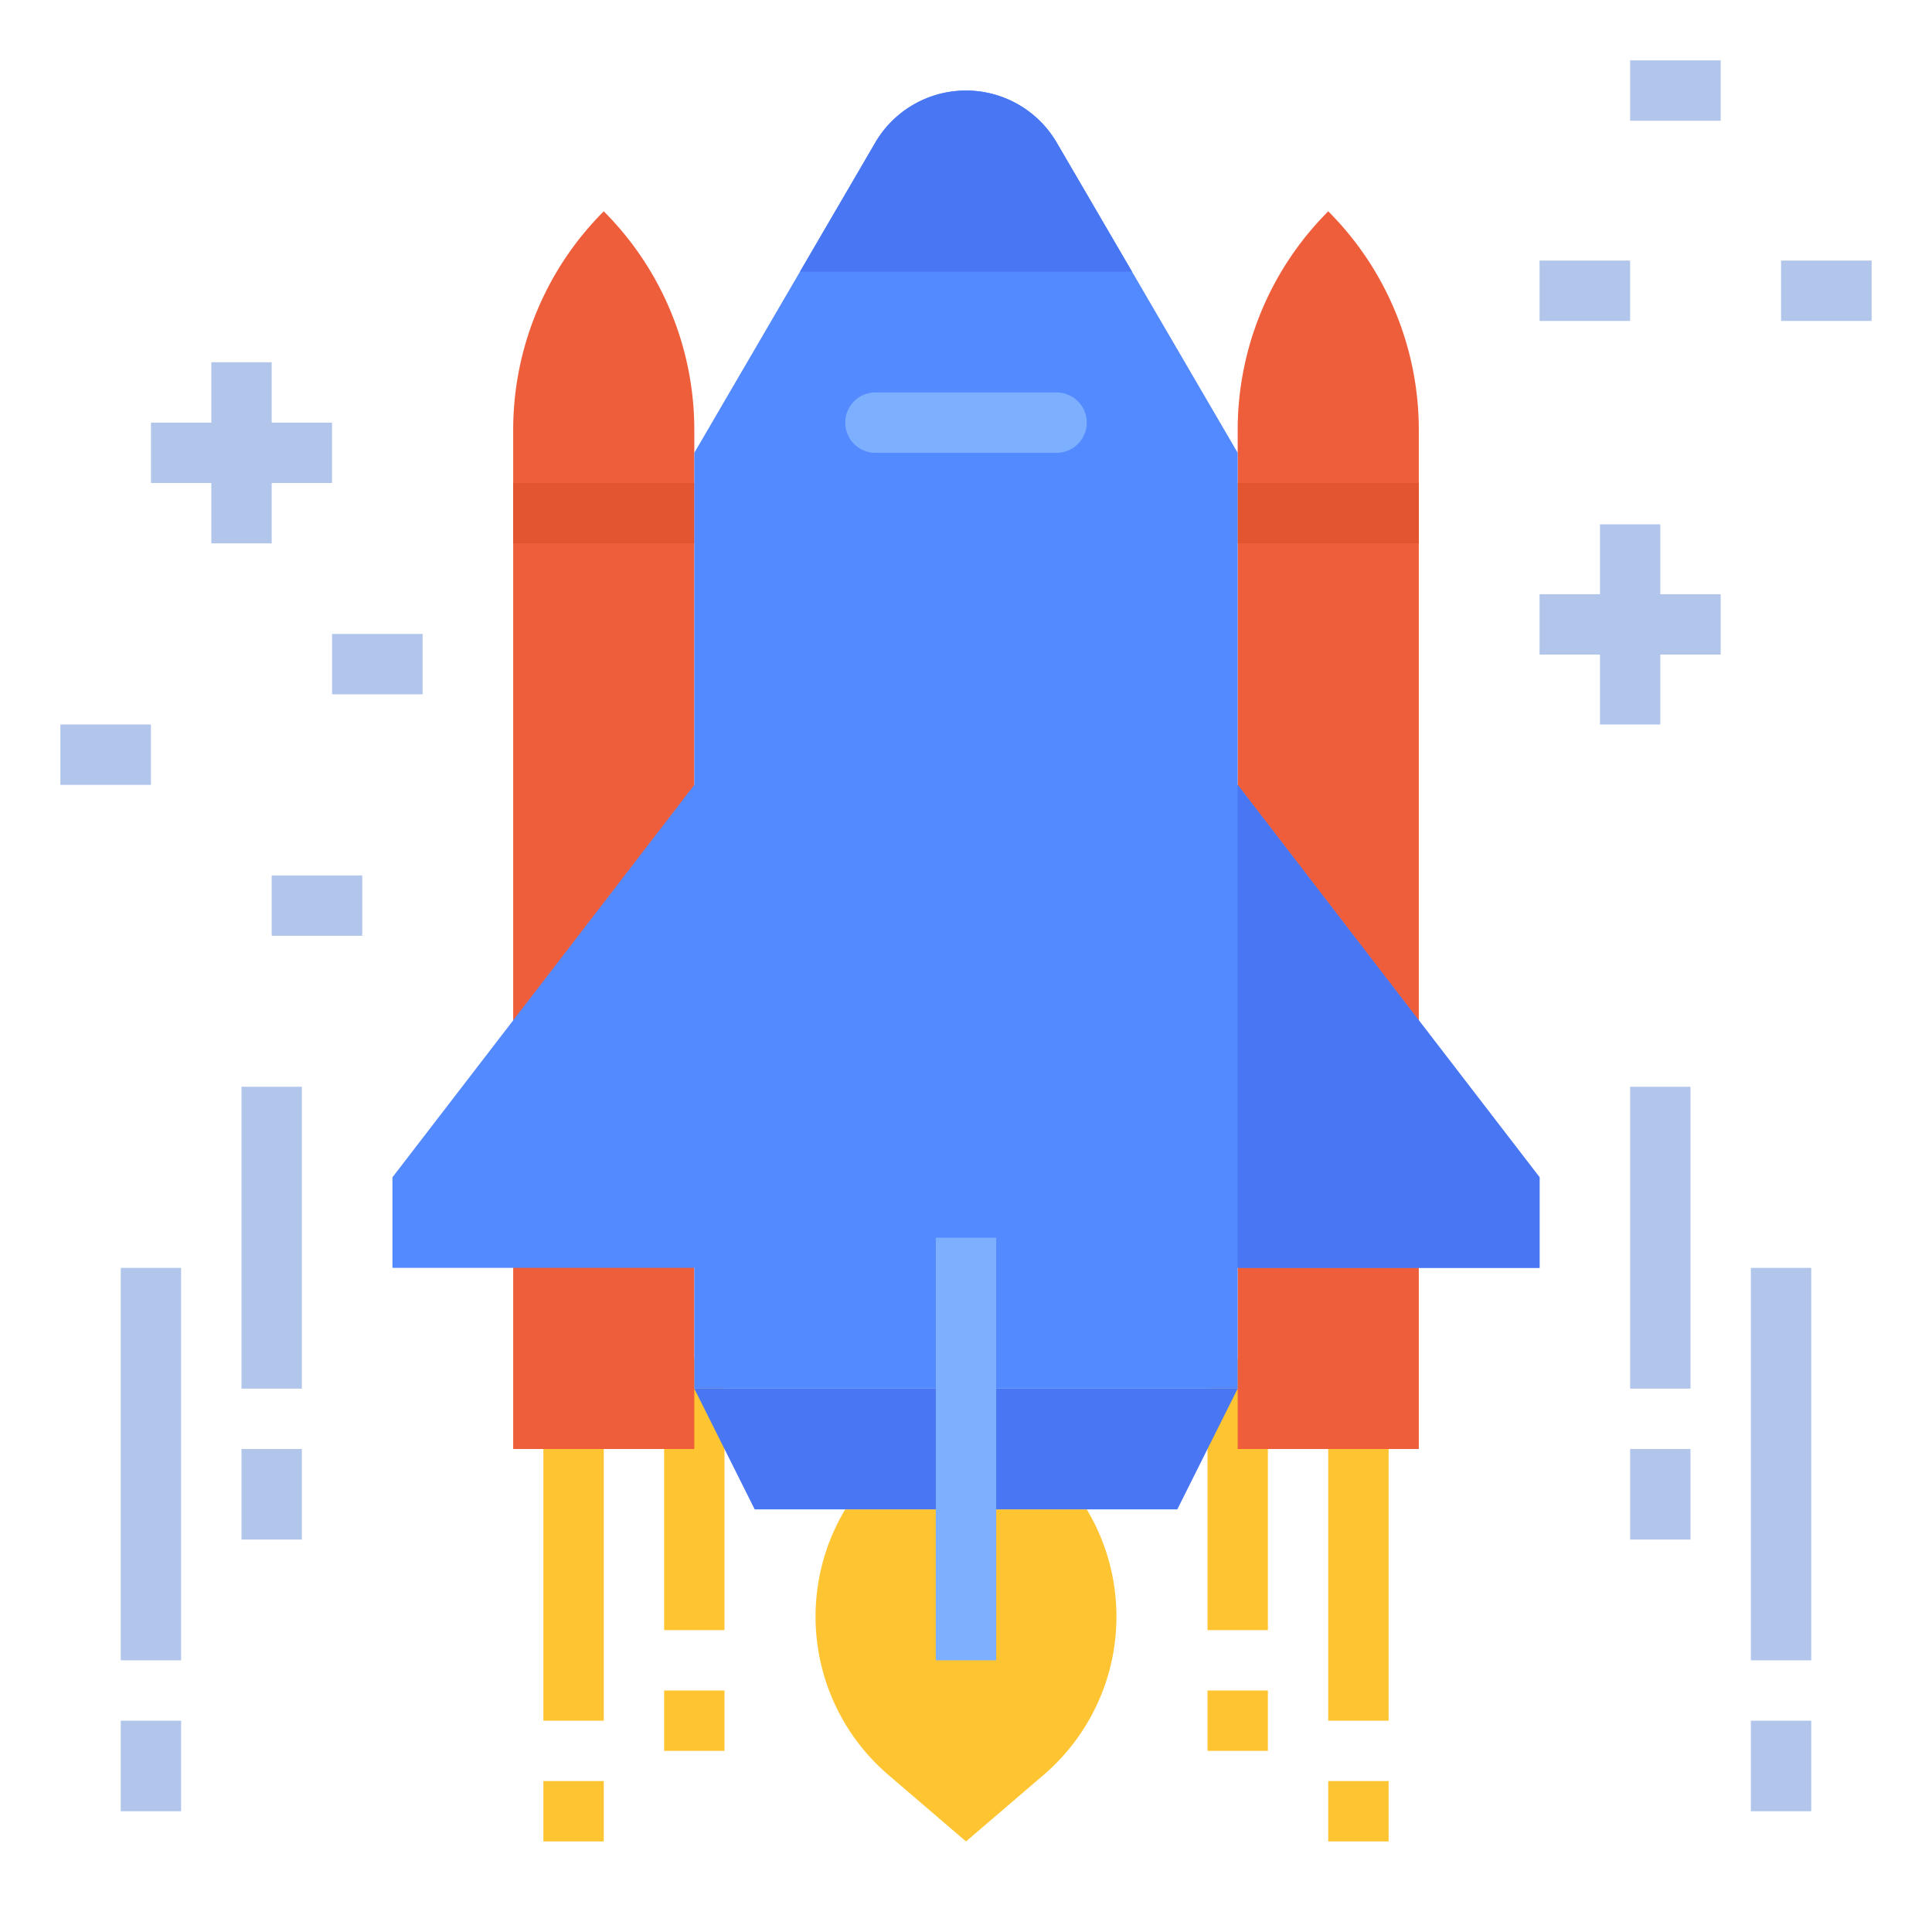 <svg id="flat" height="512" viewBox="0 0 512 512" width="512" xmlns="http://www.w3.org/2000/svg"><path d="m176 360h16v72h-16z" fill="#ffc431"/><path d="m320 360h16v72h-16z" fill="#ffc431"/><path d="m136 384h48v-270.059a81.941 81.941 0 0 0 -24-57.941 81.941 81.941 0 0 0 -24 57.941z" fill="#ef5e3b"/><path d="m136 128h48v16h-48z" fill="#e35430"/><path d="m288 400a55.237 55.237 0 0 1 -11.417 70.358l-20.583 17.642-20.583-17.642a55.237 55.237 0 0 1 -11.417-70.358z" fill="#ffc431"/><path d="m328 384h48v-270.059a81.941 81.941 0 0 0 -24-57.941 81.941 81.941 0 0 0 -24 57.941z" fill="#ef5e3b"/><path d="m328 128h48v16h-48z" fill="#e35430"/><path d="m184 368 16 32h112l16-32z" fill="#4976f2"/><path d="m408 312v24h-80v32h-144v-32h-80v-24l80-104v-88l28-48 19.94-34.18a27.848 27.848 0 0 1 48.12 0l19.94 34.18 28 48v88z" fill="#548aff"/><path d="m300 72h-88l19.94-34.18a27.848 27.848 0 0 1 48.12 0z" fill="#4976f2"/><path d="m280 120h-48a8 8 0 0 1 0-16h48a8 8 0 0 1 0 16z" fill="#7dafff"/><g fill="#b2c6eb"><path d="m32 336h16v104h-16z"/><path d="m32 456h16v24h-16z"/><path d="m64 288h16v80h-16z"/><path d="m64 384h16v24h-16z"/><path d="m464 336h16v104h-16z"/><path d="m464 456h16v24h-16z"/><path d="m432 288h16v80h-16z"/><path d="m432 384h16v24h-16z"/><path d="m72 144v-16h16v-16h-16v-16h-16v16h-16v16h16v16z"/><path d="m440 138.947h-16v18.527h-16v16h16v18.526h16v-18.526h16v-16h-16z"/><path d="m88 168h24v16h-24z"/><path d="m16 192h24v16h-24z"/><path d="m72 232h24v16h-24z"/><path d="m408 69.053h24v16h-24z"/><path d="m432 16h24v16h-24z"/><path d="m472 69.053h24v16h-24z"/></g><path d="m144 384h16v72h-16z" fill="#ffc431"/><path d="m144 472h16v16h-16z" fill="#ffc431"/><path d="m176 448h16v16h-16z" fill="#ffc431"/><path d="m352 384h16v72h-16z" fill="#ffc431"/><path d="m352 472h16v16h-16z" fill="#ffc431"/><path d="m320 448h16v16h-16z" fill="#ffc431"/><path d="m248 328h16v112h-16z" fill="#7dafff"/><path d="m328 208 80 104v24h-80z" fill="#4976f2"/></svg>